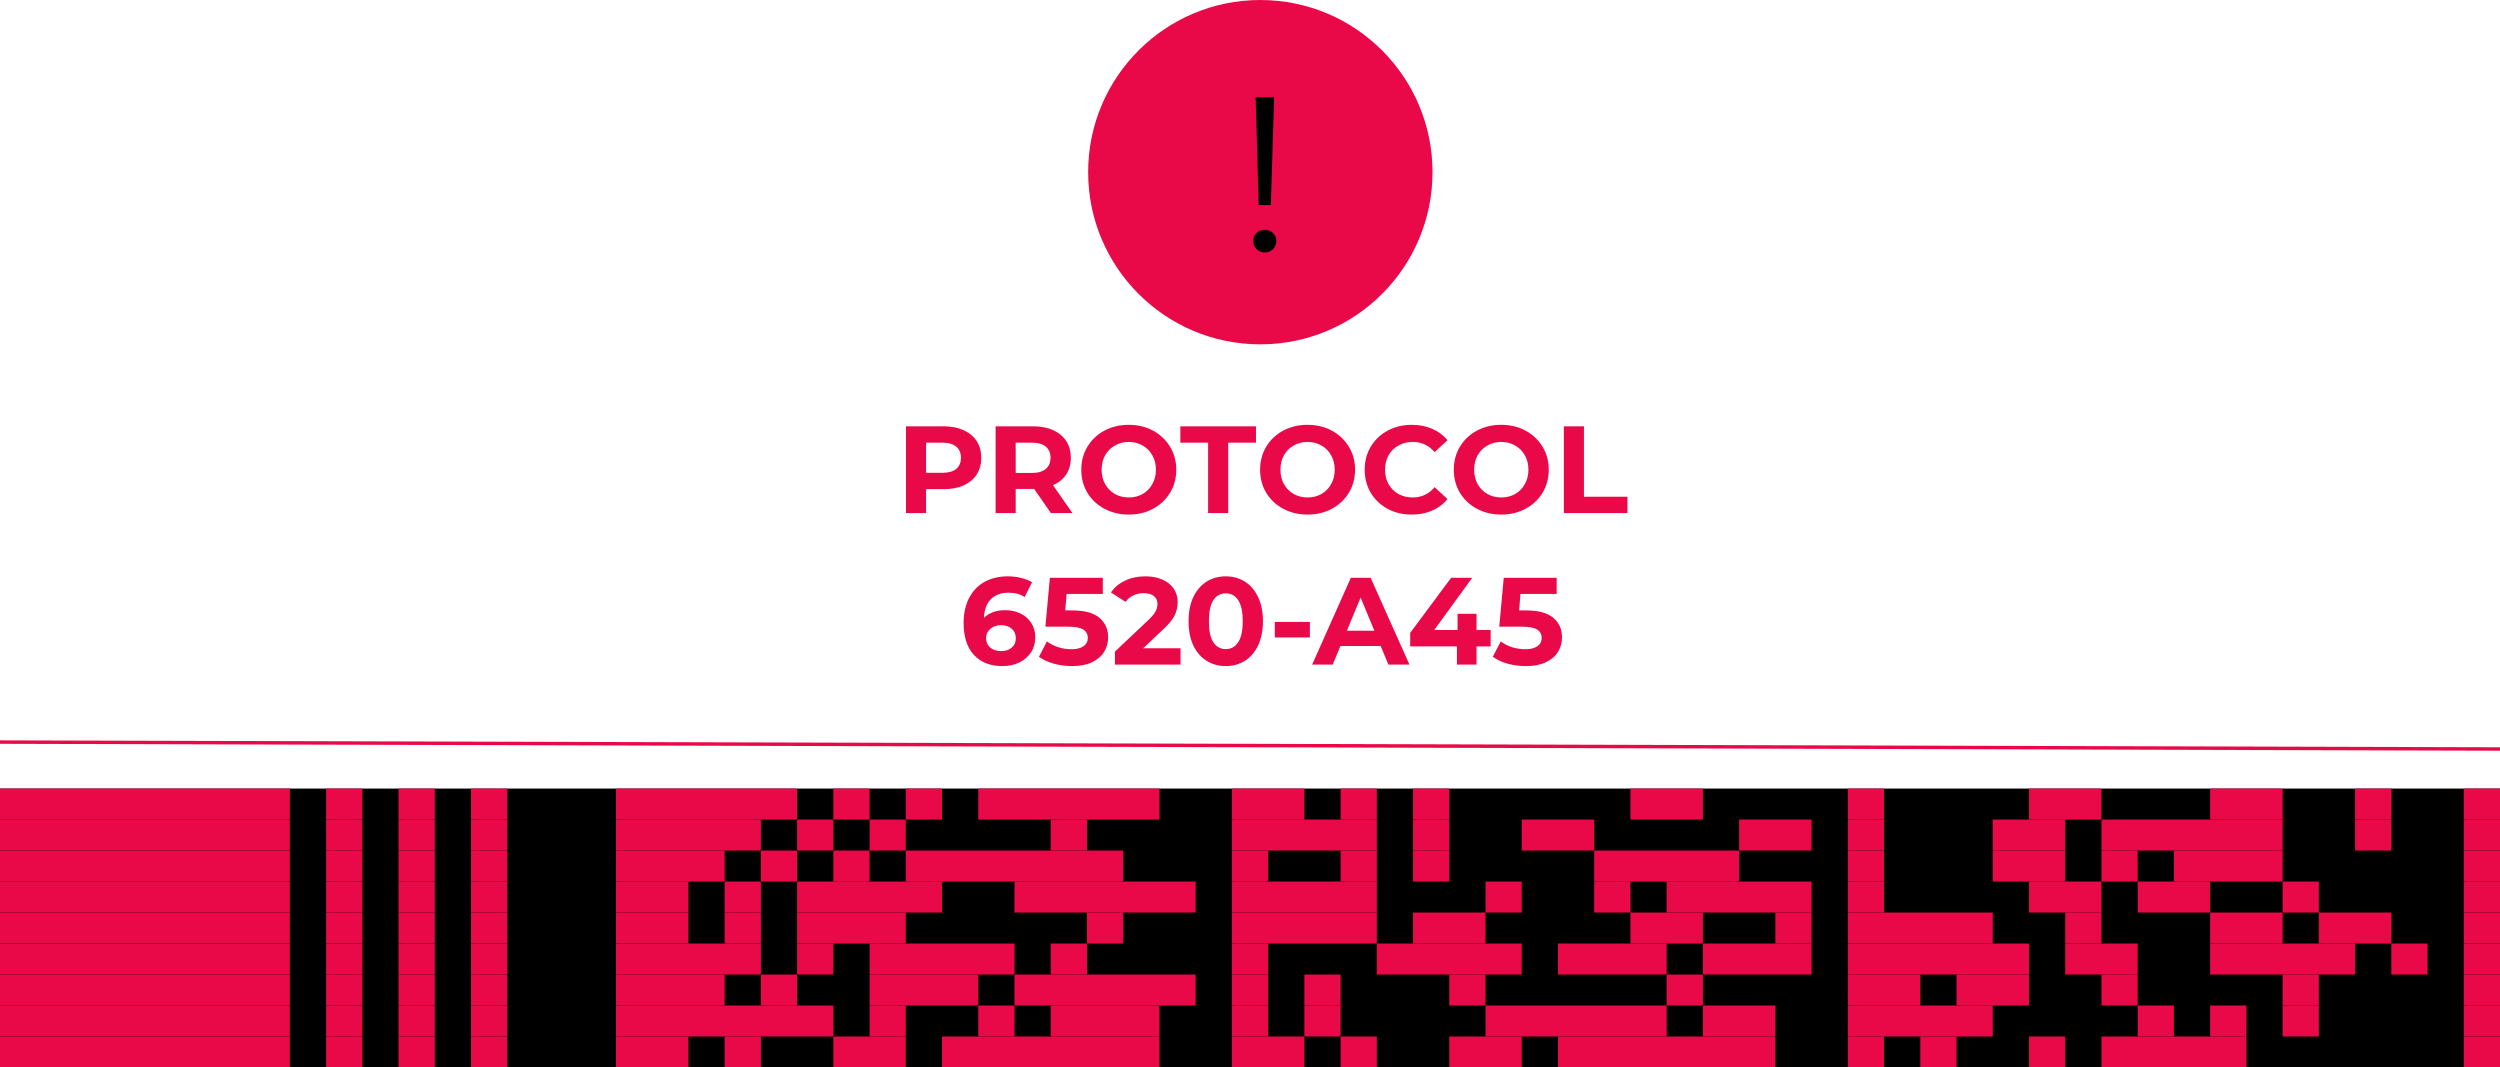 <svg width="726" height="310" viewBox="0 0 726 310" fill="none" xmlns="http://www.w3.org/2000/svg">
<circle cx="366" cy="50" r="50" fill="#E90848"/>
<path d="M364.632 28.2H370.008L369.048 59.56H365.528L364.632 28.2ZM367.32 73.32C366.381 73.32 365.571 73 364.888 72.36C364.248 71.677 363.928 70.888 363.928 69.992C363.928 69.053 364.248 68.285 364.888 67.688C365.528 67.048 366.339 66.728 367.32 66.728C368.259 66.728 369.048 67.048 369.688 67.688C370.328 68.285 370.648 69.053 370.648 69.992C370.648 70.888 370.328 71.677 369.688 72.36C369.048 73 368.259 73.32 367.32 73.32Z" fill="black"/>
<path d="M726 229H0V310H726V229Z" fill="black"/>
<path d="M84.174 229H0V238H84.174V229Z" fill="#E90848"/>
<path d="M105.217 229H94.696V238H105.217V229Z" fill="#E90848"/>
<path d="M126.261 229H115.739V238H126.261V229Z" fill="#E90848"/>
<path d="M147.304 229H136.783V238H147.304V229Z" fill="#E90848"/>
<path d="M231.478 229H178.87V238H231.478V229Z" fill="#E90848"/>
<path d="M252.522 229H242V238H252.522V229Z" fill="#E90848"/>
<path d="M273.565 229H263.043V238H273.565V229Z" fill="#E90848"/>
<path d="M336.696 229H284.087V238H336.696V229Z" fill="#E90848"/>
<path d="M378.783 229H357.739V238H378.783V229Z" fill="#E90848"/>
<path d="M399.826 229H389.304V238H399.826V229Z" fill="#E90848"/>
<path d="M420.87 229H410.348V238H420.87V229Z" fill="#E90848"/>
<path d="M494.522 229H473.478V238H494.522V229Z" fill="#E90848"/>
<path d="M547.13 229H536.609V238H547.13V229Z" fill="#E90848"/>
<path d="M610.261 229H589.217V238H610.261V229Z" fill="#E90848"/>
<path d="M662.87 229H641.826V238H662.87V229Z" fill="#E90848"/>
<path d="M694.435 229H683.913V238H694.435V229Z" fill="#E90848"/>
<path d="M726 229H715.478V238H726V229Z" fill="#E90848"/>
<path d="M84.174 238H0V247H84.174V238Z" fill="#E90848"/>
<path d="M105.217 238H94.696V247H105.217V238Z" fill="#E90848"/>
<path d="M126.261 238H115.739V247H126.261V238Z" fill="#E90848"/>
<path d="M147.304 238H136.783V247H147.304V238Z" fill="#E90848"/>
<path d="M220.957 238H178.87V247H220.957V238Z" fill="#E90848"/>
<path d="M242 238H231.478V247H242V238Z" fill="#E90848"/>
<path d="M263.043 238H252.522V247H263.043V238Z" fill="#E90848"/>
<path d="M315.652 238H305.13V247H315.652V238Z" fill="#E90848"/>
<path d="M399.826 238H357.739V247H399.826V238Z" fill="#E90848"/>
<path d="M420.87 238H410.348V247H420.87V238Z" fill="#E90848"/>
<path d="M462.957 238H441.913V247H462.957V238Z" fill="#E90848"/>
<path d="M526.087 238H505.043V247H526.087V238Z" fill="#E90848"/>
<path d="M547.13 238H536.609V247H547.13V238Z" fill="#E90848"/>
<path d="M599.739 238H578.696V247H599.739V238Z" fill="#E90848"/>
<path d="M662.87 238H610.261V247H662.87V238Z" fill="#E90848"/>
<path d="M694.435 238H683.913V247H694.435V238Z" fill="#E90848"/>
<path d="M726 238H715.478V247H726V238Z" fill="#E90848"/>
<path d="M84.174 247H0V256H84.174V247Z" fill="#E90848"/>
<path d="M105.217 247H94.696V256H105.217V247Z" fill="#E90848"/>
<path d="M126.261 247H115.739V256H126.261V247Z" fill="#E90848"/>
<path d="M147.304 247H136.783V256H147.304V247Z" fill="#E90848"/>
<path d="M210.435 247H178.87V256H210.435V247Z" fill="#E90848"/>
<path d="M231.478 247H220.957V256H231.478V247Z" fill="#E90848"/>
<path d="M252.522 247H242V256H252.522V247Z" fill="#E90848"/>
<path d="M326.174 247H263.043V256H326.174V247Z" fill="#E90848"/>
<path d="M368.261 247H357.739V256H368.261V247Z" fill="#E90848"/>
<path d="M399.826 247H389.304V256H399.826V247Z" fill="#E90848"/>
<path d="M420.87 247H410.348V256H420.87V247Z" fill="#E90848"/>
<path d="M505.043 247H462.957V256H505.043V247Z" fill="#E90848"/>
<path d="M547.13 247H536.609V256H547.13V247Z" fill="#E90848"/>
<path d="M599.739 247H578.696V256H599.739V247Z" fill="#E90848"/>
<path d="M620.783 247H610.261V256H620.783V247Z" fill="#E90848"/>
<path d="M662.87 247H631.304V256H662.87V247Z" fill="#E90848"/>
<path d="M726 247H715.478V256H726V247Z" fill="#E90848"/>
<path d="M84.174 256H0V265H84.174V256Z" fill="#E90848"/>
<path d="M105.217 256H94.696V265H105.217V256Z" fill="#E90848"/>
<path d="M126.261 256H115.739V265H126.261V256Z" fill="#E90848"/>
<path d="M147.304 256H136.783V265H147.304V256Z" fill="#E90848"/>
<path d="M199.913 256H178.87V265H199.913V256Z" fill="#E90848"/>
<path d="M220.957 256H210.435V265H220.957V256Z" fill="#E90848"/>
<path d="M273.565 256H231.478V265H273.565V256Z" fill="#E90848"/>
<path d="M347.217 256H294.609V265H347.217V256Z" fill="#E90848"/>
<path d="M399.826 256H357.739V265H399.826V256Z" fill="#E90848"/>
<path d="M441.913 256H431.391V265H441.913V256Z" fill="#E90848"/>
<path d="M473.478 256H462.957V265H473.478V256Z" fill="#E90848"/>
<path d="M526.087 256H484V265H526.087V256Z" fill="#E90848"/>
<path d="M547.13 256H536.609V265H547.13V256Z" fill="#E90848"/>
<path d="M610.261 256H589.217V265H610.261V256Z" fill="#E90848"/>
<path d="M641.826 256H620.783V265H641.826V256Z" fill="#E90848"/>
<path d="M673.391 256H662.87V265H673.391V256Z" fill="#E90848"/>
<path d="M726 256H715.478V265H726V256Z" fill="#E90848"/>
<path d="M84.174 265H0V274H84.174V265Z" fill="#E90848"/>
<path d="M105.217 265H94.696V274H105.217V265Z" fill="#E90848"/>
<path d="M126.261 265H115.739V274H126.261V265Z" fill="#E90848"/>
<path d="M147.304 265H136.783V274H147.304V265Z" fill="#E90848"/>
<path d="M199.913 265H178.87V274H199.913V265Z" fill="#E90848"/>
<path d="M220.957 265H210.435V274H220.957V265Z" fill="#E90848"/>
<path d="M263.043 265H231.478V274H263.043V265Z" fill="#E90848"/>
<path d="M326.174 265H315.652V274H326.174V265Z" fill="#E90848"/>
<path d="M399.826 265H357.739V274H399.826V265Z" fill="#E90848"/>
<path d="M431.391 265H410.348V274H431.391V265Z" fill="#E90848"/>
<path d="M494.522 265H473.478V274H494.522V265Z" fill="#E90848"/>
<path d="M526.087 265H515.565V274H526.087V265Z" fill="#E90848"/>
<path d="M578.696 265H536.609V274H578.696V265Z" fill="#E90848"/>
<path d="M610.261 265H599.739V274H610.261V265Z" fill="#E90848"/>
<path d="M662.87 265H641.826V274H662.87V265Z" fill="#E90848"/>
<path d="M694.435 265H673.391V274H694.435V265Z" fill="#E90848"/>
<path d="M726 265H715.478V274H726V265Z" fill="#E90848"/>
<path d="M84.174 274H0V283H84.174V274Z" fill="#E90848"/>
<path d="M105.217 274H94.696V283H105.217V274Z" fill="#E90848"/>
<path d="M126.261 274H115.739V283H126.261V274Z" fill="#E90848"/>
<path d="M147.304 274H136.783V283H147.304V274Z" fill="#E90848"/>
<path d="M220.957 274H178.87V283H220.957V274Z" fill="#E90848"/>
<path d="M242 274H231.478V283H242V274Z" fill="#E90848"/>
<path d="M294.609 274H252.522V283H294.609V274Z" fill="#E90848"/>
<path d="M315.652 274H305.13V283H315.652V274Z" fill="#E90848"/>
<path d="M368.261 274H357.739V283H368.261V274Z" fill="#E90848"/>
<path d="M441.913 274H399.826V283H441.913V274Z" fill="#E90848"/>
<path d="M484 274H452.435V283H484V274Z" fill="#E90848"/>
<path d="M526.087 274H494.522V283H526.087V274Z" fill="#E90848"/>
<path d="M589.217 274H536.609V283H589.217V274Z" fill="#E90848"/>
<path d="M620.783 274H599.739V283H620.783V274Z" fill="#E90848"/>
<path d="M683.913 274H641.826V283H683.913V274Z" fill="#E90848"/>
<path d="M704.957 274H694.435V283H704.957V274Z" fill="#E90848"/>
<path d="M726 274H715.478V283H726V274Z" fill="#E90848"/>
<path d="M84.174 283H0V292H84.174V283Z" fill="#E90848"/>
<path d="M105.217 283H94.696V292H105.217V283Z" fill="#E90848"/>
<path d="M126.261 283H115.739V292H126.261V283Z" fill="#E90848"/>
<path d="M147.304 283H136.783V292H147.304V283Z" fill="#E90848"/>
<path d="M210.435 283H178.87V292H210.435V283Z" fill="#E90848"/>
<path d="M231.478 283H220.957V292H231.478V283Z" fill="#E90848"/>
<path d="M284.087 283H252.522V292H284.087V283Z" fill="#E90848"/>
<path d="M347.217 283H294.609V292H347.217V283Z" fill="#E90848"/>
<path d="M368.261 283H357.739V292H368.261V283Z" fill="#E90848"/>
<path d="M389.304 283H378.783V292H389.304V283Z" fill="#E90848"/>
<path d="M431.391 283H420.87V292H431.391V283Z" fill="#E90848"/>
<path d="M494.522 283H484V292H494.522V283Z" fill="#E90848"/>
<path d="M557.652 283H536.609V292H557.652V283Z" fill="#E90848"/>
<path d="M589.217 283H568.174V292H589.217V283Z" fill="#E90848"/>
<path d="M620.783 283H610.261V292H620.783V283Z" fill="#E90848"/>
<path d="M673.391 283H662.87V292H673.391V283Z" fill="#E90848"/>
<path d="M726 283H715.478V292H726V283Z" fill="#E90848"/>
<path d="M84.174 292H0V301H84.174V292Z" fill="#E90848"/>
<path d="M105.217 292H94.696V301H105.217V292Z" fill="#E90848"/>
<path d="M126.261 292H115.739V301H126.261V292Z" fill="#E90848"/>
<path d="M147.304 292H136.783V301H147.304V292Z" fill="#E90848"/>
<path d="M242 292H178.87V301H242V292Z" fill="#E90848"/>
<path d="M263.043 292H252.522V301H263.043V292Z" fill="#E90848"/>
<path d="M294.609 292H284.087V301H294.609V292Z" fill="#E90848"/>
<path d="M336.696 292H305.13V301H336.696V292Z" fill="#E90848"/>
<path d="M368.261 292H357.739V301H368.261V292Z" fill="#E90848"/>
<path d="M389.304 292H378.783V301H389.304V292Z" fill="#E90848"/>
<path d="M484 292H431.391V301H484V292Z" fill="#E90848"/>
<path d="M515.565 292H494.522V301H515.565V292Z" fill="#E90848"/>
<path d="M578.696 292H536.609V301H578.696V292Z" fill="#E90848"/>
<path d="M631.304 292H620.783V301H631.304V292Z" fill="#E90848"/>
<path d="M652.348 292H641.826V301H652.348V292Z" fill="#E90848"/>
<path d="M673.391 292H662.87V301H673.391V292Z" fill="#E90848"/>
<path d="M726 292H715.478V301H726V292Z" fill="#E90848"/>
<path d="M84.174 301H0V310H84.174V301Z" fill="#E90848"/>
<path d="M105.217 301H94.696V310H105.217V301Z" fill="#E90848"/>
<path d="M126.261 301H115.739V310H126.261V301Z" fill="#E90848"/>
<path d="M147.304 301H136.783V310H147.304V301Z" fill="#E90848"/>
<path d="M199.913 301H178.87V310H199.913V301Z" fill="#E90848"/>
<path d="M220.957 301H210.435V310H220.957V301Z" fill="#E90848"/>
<path d="M263.043 301H242V310H263.043V301Z" fill="#E90848"/>
<path d="M336.696 301H273.565V310H336.696V301Z" fill="#E90848"/>
<path d="M378.783 301H357.739V310H378.783V301Z" fill="#E90848"/>
<path d="M399.826 301H389.304V310H399.826V301Z" fill="#E90848"/>
<path d="M441.913 301H420.87V310H441.913V301Z" fill="#E90848"/>
<path d="M515.565 301H452.435V310H515.565V301Z" fill="#E90848"/>
<path d="M547.13 301H536.609V310H547.13V301Z" fill="#E90848"/>
<path d="M568.174 301H557.652V310H568.174V301Z" fill="#E90848"/>
<path d="M599.739 301H589.217V310H599.739V301Z" fill="#E90848"/>
<path d="M652.348 301H610.261V310H652.348V301Z" fill="#E90848"/>
<path d="M726 301H715.478V310H726V301Z" fill="#E90848"/>
<line x1="0.001" y1="215.5" x2="725.999" y2="217.511" stroke="#E90848"/>
<path d="M274.013 123.8C276.245 123.8 278.177 124.172 279.809 124.916C281.465 125.66 282.737 126.716 283.625 128.084C284.513 129.452 284.957 131.072 284.957 132.944C284.957 134.792 284.513 136.412 283.625 137.804C282.737 139.172 281.465 140.228 279.809 140.972C278.177 141.692 276.245 142.052 274.013 142.052H268.937V149H263.105V123.8H274.013ZM273.689 137.3C275.441 137.3 276.773 136.928 277.685 136.184C278.597 135.416 279.053 134.336 279.053 132.944C279.053 131.528 278.597 130.448 277.685 129.704C276.773 128.936 275.441 128.552 273.689 128.552H268.937V137.3H273.689ZM305.177 149L300.317 141.98H300.029H294.953V149H289.121V123.8H300.029C302.261 123.8 304.193 124.172 305.825 124.916C307.481 125.66 308.753 126.716 309.641 128.084C310.529 129.452 310.973 131.072 310.973 132.944C310.973 134.816 310.517 136.436 309.605 137.804C308.717 139.148 307.445 140.18 305.789 140.9L311.441 149H305.177ZM305.069 132.944C305.069 131.528 304.613 130.448 303.701 129.704C302.789 128.936 301.457 128.552 299.705 128.552H294.953V137.336H299.705C301.457 137.336 302.789 136.952 303.701 136.184C304.613 135.416 305.069 134.336 305.069 132.944ZM327.797 149.432C325.181 149.432 322.817 148.868 320.705 147.74C318.617 146.612 316.973 145.064 315.773 143.096C314.597 141.104 314.009 138.872 314.009 136.4C314.009 133.928 314.597 131.708 315.773 129.74C316.973 127.748 318.617 126.188 320.705 125.06C322.817 123.932 325.181 123.368 327.797 123.368C330.413 123.368 332.765 123.932 334.853 125.06C336.941 126.188 338.585 127.748 339.785 129.74C340.985 131.708 341.585 133.928 341.585 136.4C341.585 138.872 340.985 141.104 339.785 143.096C338.585 145.064 336.941 146.612 334.853 147.74C332.765 148.868 330.413 149.432 327.797 149.432ZM327.797 144.464C329.285 144.464 330.629 144.128 331.829 143.456C333.029 142.76 333.965 141.8 334.637 140.576C335.333 139.352 335.681 137.96 335.681 136.4C335.681 134.84 335.333 133.448 334.637 132.224C333.965 131 333.029 130.052 331.829 129.38C330.629 128.684 329.285 128.336 327.797 128.336C326.309 128.336 324.965 128.684 323.765 129.38C322.565 130.052 321.617 131 320.921 132.224C320.249 133.448 319.913 134.84 319.913 136.4C319.913 137.96 320.249 139.352 320.921 140.576C321.617 141.8 322.565 142.76 323.765 143.456C324.965 144.128 326.309 144.464 327.797 144.464ZM350.837 128.552H342.773V123.8H364.733V128.552H356.669V149H350.837V128.552ZM379.723 149.432C377.107 149.432 374.743 148.868 372.631 147.74C370.543 146.612 368.899 145.064 367.699 143.096C366.523 141.104 365.935 138.872 365.935 136.4C365.935 133.928 366.523 131.708 367.699 129.74C368.899 127.748 370.543 126.188 372.631 125.06C374.743 123.932 377.107 123.368 379.723 123.368C382.339 123.368 384.691 123.932 386.779 125.06C388.867 126.188 390.511 127.748 391.711 129.74C392.911 131.708 393.511 133.928 393.511 136.4C393.511 138.872 392.911 141.104 391.711 143.096C390.511 145.064 388.867 146.612 386.779 147.74C384.691 148.868 382.339 149.432 379.723 149.432ZM379.723 144.464C381.211 144.464 382.555 144.128 383.755 143.456C384.955 142.76 385.891 141.8 386.563 140.576C387.259 139.352 387.607 137.96 387.607 136.4C387.607 134.84 387.259 133.448 386.563 132.224C385.891 131 384.955 130.052 383.755 129.38C382.555 128.684 381.211 128.336 379.723 128.336C378.235 128.336 376.891 128.684 375.691 129.38C374.491 130.052 373.543 131 372.847 132.224C372.175 133.448 371.839 134.84 371.839 136.4C371.839 137.96 372.175 139.352 372.847 140.576C373.543 141.8 374.491 142.76 375.691 143.456C376.891 144.128 378.235 144.464 379.723 144.464ZM409.954 149.432C407.386 149.432 405.058 148.88 402.97 147.776C400.906 146.648 399.274 145.1 398.074 143.132C396.898 141.14 396.31 138.896 396.31 136.4C396.31 133.904 396.898 131.672 398.074 129.704C399.274 127.712 400.906 126.164 402.97 125.06C405.058 123.932 407.398 123.368 409.99 123.368C412.174 123.368 414.142 123.752 415.894 124.52C417.67 125.288 419.158 126.392 420.358 127.832L416.614 131.288C414.91 129.32 412.798 128.336 410.278 128.336C408.718 128.336 407.326 128.684 406.102 129.38C404.878 130.052 403.918 131 403.222 132.224C402.55 133.448 402.214 134.84 402.214 136.4C402.214 137.96 402.55 139.352 403.222 140.576C403.918 141.8 404.878 142.76 406.102 143.456C407.326 144.128 408.718 144.464 410.278 144.464C412.798 144.464 414.91 143.468 416.614 141.476L420.358 144.932C419.158 146.396 417.67 147.512 415.894 148.28C414.118 149.048 412.138 149.432 409.954 149.432ZM435.973 149.432C433.357 149.432 430.993 148.868 428.881 147.74C426.793 146.612 425.149 145.064 423.949 143.096C422.773 141.104 422.185 138.872 422.185 136.4C422.185 133.928 422.773 131.708 423.949 129.74C425.149 127.748 426.793 126.188 428.881 125.06C430.993 123.932 433.357 123.368 435.973 123.368C438.589 123.368 440.941 123.932 443.029 125.06C445.117 126.188 446.761 127.748 447.961 129.74C449.161 131.708 449.761 133.928 449.761 136.4C449.761 138.872 449.161 141.104 447.961 143.096C446.761 145.064 445.117 146.612 443.029 147.74C440.941 148.868 438.589 149.432 435.973 149.432ZM435.973 144.464C437.461 144.464 438.805 144.128 440.005 143.456C441.205 142.76 442.141 141.8 442.813 140.576C443.509 139.352 443.857 137.96 443.857 136.4C443.857 134.84 443.509 133.448 442.813 132.224C442.141 131 441.205 130.052 440.005 129.38C438.805 128.684 437.461 128.336 435.973 128.336C434.485 128.336 433.141 128.684 431.941 129.38C430.741 130.052 429.793 131 429.097 132.224C428.425 133.448 428.089 134.84 428.089 136.4C428.089 137.96 428.425 139.352 429.097 140.576C429.793 141.8 430.741 142.76 431.941 143.456C433.141 144.128 434.485 144.464 435.973 144.464ZM454.144 123.8H459.976V144.248H472.612V149H454.144V123.8ZM291.97 177.196C293.578 177.196 295.042 177.52 296.362 178.168C297.682 178.816 298.726 179.74 299.494 180.94C300.262 182.116 300.646 183.484 300.646 185.044C300.646 186.724 300.226 188.2 299.386 189.472C298.546 190.744 297.394 191.728 295.93 192.424C294.49 193.096 292.882 193.432 291.106 193.432C287.578 193.432 284.818 192.352 282.826 190.192C280.834 188.032 279.838 184.948 279.838 180.94C279.838 178.084 280.378 175.636 281.458 173.596C282.538 171.556 284.038 170.008 285.958 168.952C287.902 167.896 290.146 167.368 292.69 167.368C294.034 167.368 295.318 167.524 296.542 167.836C297.79 168.124 298.846 168.544 299.71 169.096L297.55 173.38C296.302 172.54 294.73 172.12 292.834 172.12C290.698 172.12 289.006 172.744 287.758 173.992C286.51 175.24 285.838 177.052 285.742 179.428C287.23 177.94 289.306 177.196 291.97 177.196ZM290.782 189.076C292.03 189.076 293.038 188.74 293.806 188.068C294.598 187.396 294.994 186.484 294.994 185.332C294.994 184.18 294.598 183.268 293.806 182.596C293.038 181.9 292.006 181.552 290.71 181.552C289.438 181.552 288.394 181.912 287.578 182.632C286.762 183.328 286.354 184.228 286.354 185.332C286.354 186.436 286.75 187.336 287.542 188.032C288.334 188.728 289.414 189.076 290.782 189.076ZM311.399 177.268C314.951 177.268 317.567 177.976 319.247 179.392C320.951 180.808 321.803 182.704 321.803 185.08C321.803 186.616 321.419 188.02 320.651 189.292C319.883 190.54 318.707 191.548 317.123 192.316C315.563 193.06 313.631 193.432 311.327 193.432C309.551 193.432 307.799 193.204 306.071 192.748C304.367 192.268 302.915 191.596 301.715 190.732L304.019 186.268C304.979 186.988 306.083 187.552 307.331 187.96C308.579 188.344 309.863 188.536 311.183 188.536C312.647 188.536 313.799 188.248 314.639 187.672C315.479 187.096 315.899 186.292 315.899 185.26C315.899 184.18 315.455 183.364 314.567 182.812C313.703 182.26 312.191 181.984 310.031 181.984H303.587L304.883 167.8H320.255V172.48H309.743L309.347 177.268H311.399ZM342.822 188.248V193H323.778V189.22L333.498 180.04C334.53 179.056 335.226 178.216 335.586 177.52C335.946 176.8 336.126 176.092 336.126 175.396C336.126 174.388 335.778 173.62 335.082 173.092C334.41 172.54 333.414 172.264 332.094 172.264C330.99 172.264 329.994 172.48 329.106 172.912C328.218 173.32 327.474 173.944 326.874 174.784L322.626 172.048C323.61 170.584 324.966 169.444 326.694 168.628C328.422 167.788 330.402 167.368 332.634 167.368C334.506 167.368 336.138 167.68 337.53 168.304C338.946 168.904 340.038 169.768 340.806 170.896C341.598 172 341.994 173.308 341.994 174.82C341.994 176.188 341.706 177.472 341.13 178.672C340.554 179.872 339.438 181.24 337.782 182.776L331.986 188.248H342.822ZM355.958 193.432C353.87 193.432 352.01 192.916 350.378 191.884C348.746 190.852 347.462 189.364 346.526 187.42C345.614 185.452 345.158 183.112 345.158 180.4C345.158 177.688 345.614 175.36 346.526 173.416C347.462 171.448 348.746 169.948 350.378 168.916C352.01 167.884 353.87 167.368 355.958 167.368C358.046 167.368 359.906 167.884 361.538 168.916C363.17 169.948 364.442 171.448 365.354 173.416C366.29 175.36 366.758 177.688 366.758 180.4C366.758 183.112 366.29 185.452 365.354 187.42C364.442 189.364 363.17 190.852 361.538 191.884C359.906 192.916 358.046 193.432 355.958 193.432ZM355.958 188.5C357.494 188.5 358.694 187.84 359.558 186.52C360.446 185.2 360.89 183.16 360.89 180.4C360.89 177.64 360.446 175.6 359.558 174.28C358.694 172.96 357.494 172.3 355.958 172.3C354.446 172.3 353.246 172.96 352.358 174.28C351.494 175.6 351.062 177.64 351.062 180.4C351.062 183.16 351.494 185.2 352.358 186.52C353.246 187.84 354.446 188.5 355.958 188.5ZM370.2 180.616H380.388V185.116H370.2V180.616ZM400.955 187.6H389.255L387.023 193H381.047L392.279 167.8H398.039L409.307 193H403.187L400.955 187.6ZM399.119 183.172L395.123 173.524L391.127 183.172H399.119ZM432.886 187.708H428.782V193H423.094V187.708H409.522V183.784L421.402 167.8H427.522L416.506 182.956H423.274V178.24H428.782V182.956H432.886V187.708ZM443.2 177.268C446.752 177.268 449.368 177.976 451.048 179.392C452.752 180.808 453.604 182.704 453.604 185.08C453.604 186.616 453.22 188.02 452.452 189.292C451.684 190.54 450.508 191.548 448.924 192.316C447.364 193.06 445.432 193.432 443.128 193.432C441.352 193.432 439.6 193.204 437.872 192.748C436.168 192.268 434.716 191.596 433.516 190.732L435.82 186.268C436.78 186.988 437.884 187.552 439.132 187.96C440.38 188.344 441.664 188.536 442.984 188.536C444.448 188.536 445.6 188.248 446.44 187.672C447.28 187.096 447.7 186.292 447.7 185.26C447.7 184.18 447.256 183.364 446.368 182.812C445.504 182.26 443.992 181.984 441.832 181.984H435.388L436.684 167.8H452.056V172.48H441.544L441.148 177.268H443.2Z" fill="#E90848"/>
</svg>
